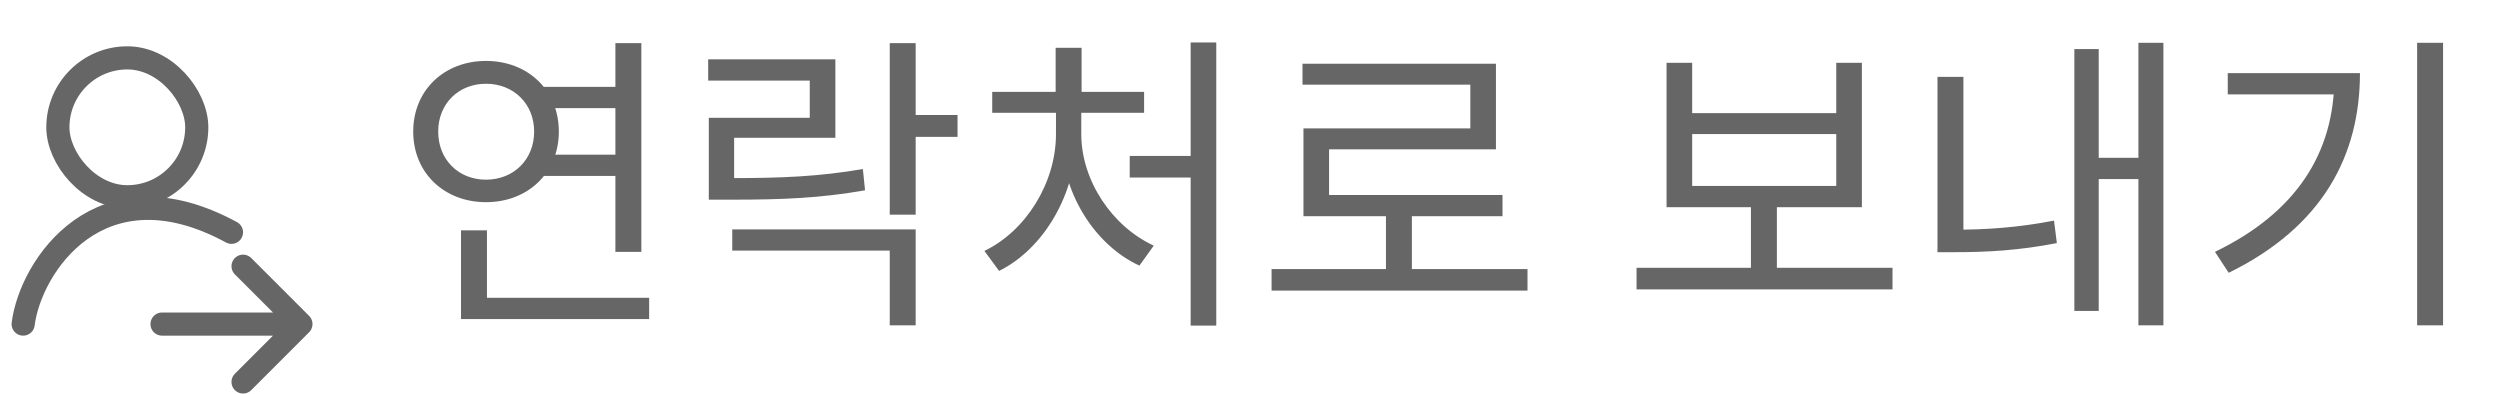 <svg width="108" height="17" viewBox="0 0 108 17" fill="none" xmlns="http://www.w3.org/2000/svg">
<path d="M23.318 3.752H26.99V4.67H23.318V3.752ZM23.318 6.682H26.99V7.6H23.318V6.682ZM26.585 1.863H27.706V10.88H26.585V1.863ZM19.916 12.865H28.043V13.783H19.916V12.865ZM19.916 9.949H21.037V13.27H19.916V9.949ZM20.996 2.632C22.791 2.632 24.142 3.888 24.142 5.683C24.142 7.479 22.791 8.734 20.996 8.734C19.201 8.734 17.851 7.479 17.851 5.683C17.851 3.888 19.201 2.632 20.996 2.632ZM20.996 3.618C19.808 3.618 18.93 4.481 18.93 5.683C18.93 6.898 19.808 7.762 20.996 7.762C22.184 7.762 23.075 6.898 23.075 5.683C23.075 4.481 22.184 3.618 20.996 3.618ZM30.62 7.694H31.579C33.793 7.694 35.372 7.627 37.276 7.303L37.37 8.221C35.44 8.559 33.833 8.626 31.579 8.626H30.62V7.694ZM30.593 2.564H36.088V5.953H31.714V8.153H30.62V5.089H34.981V3.482H30.593V2.564ZM38.437 1.863H39.557V9.274H38.437V1.863ZM39.22 4.968H41.366V5.912H39.22V4.968ZM31.633 9.909H39.557V14.053H38.437V10.826H31.633V9.909ZM51.436 1.835H52.543V14.066H51.436V1.835ZM48.804 6.736H51.76V7.668H48.804V6.736ZM45.618 4.752H46.509V5.791C46.509 8.37 45.091 10.745 43.161 11.704L42.526 10.84C44.322 9.976 45.618 7.897 45.618 5.791V4.752ZM45.834 4.752H46.711V5.791C46.711 7.803 48.048 9.787 49.843 10.611L49.222 11.475C47.265 10.57 45.834 8.289 45.834 5.791V4.752ZM42.864 3.969H49.425V4.873H42.864V3.969ZM45.604 2.065H46.725V4.468H45.604V2.065ZM54.932 11.623H65.988V12.555H54.932V11.623ZM59.873 9.004H60.993V12.014H59.873V9.004ZM56.268 2.753H64.625V6.452H57.416V8.896H56.309V5.548H63.518V3.658H56.268V2.753ZM56.309 8.424H64.908V9.341H56.309V8.424ZM70.699 11.569H81.756V12.501H70.699V11.569ZM75.64 8.653H76.761V11.839H75.64V8.653ZM71.995 2.713H73.102V4.886H79.326V2.713H80.433V8.95H71.995V2.713ZM73.102 5.791V8.032H79.326V5.791H73.102ZM92.379 1.849H93.459V14.053H92.379V1.849ZM90.327 6.817H92.676V7.735H90.327V6.817ZM89.612 2.119H90.665V13.432H89.612V2.119ZM83.699 3.321H84.819V10.367H83.699V3.321ZM83.699 9.922H84.482C85.737 9.922 87.141 9.841 88.734 9.53L88.856 10.502C87.195 10.826 85.791 10.894 84.482 10.894H83.699V9.922ZM104.42 1.849H105.541V14.053H104.42V1.849ZM100.843 3.159H101.95C101.95 6.696 100.357 9.787 96.28 11.785L95.686 10.88C99.209 9.18 100.843 6.588 100.843 3.348V3.159ZM96.239 3.159H101.329V4.077H96.239V3.159Z" fill="#666666"/>
<rect x="2.5" y="2.5" width="6" height="6" rx="3" stroke="#666666"/>
<path d="M1 14C1.316 11.503 4.316 6.951 10 10.035" stroke="#666666" stroke-linecap="round"/>
<path d="M7 14H13M13 14L10.5 11.5M13 14L10.5 16.5" stroke="#666666" stroke-linecap="round"/>
</svg>
